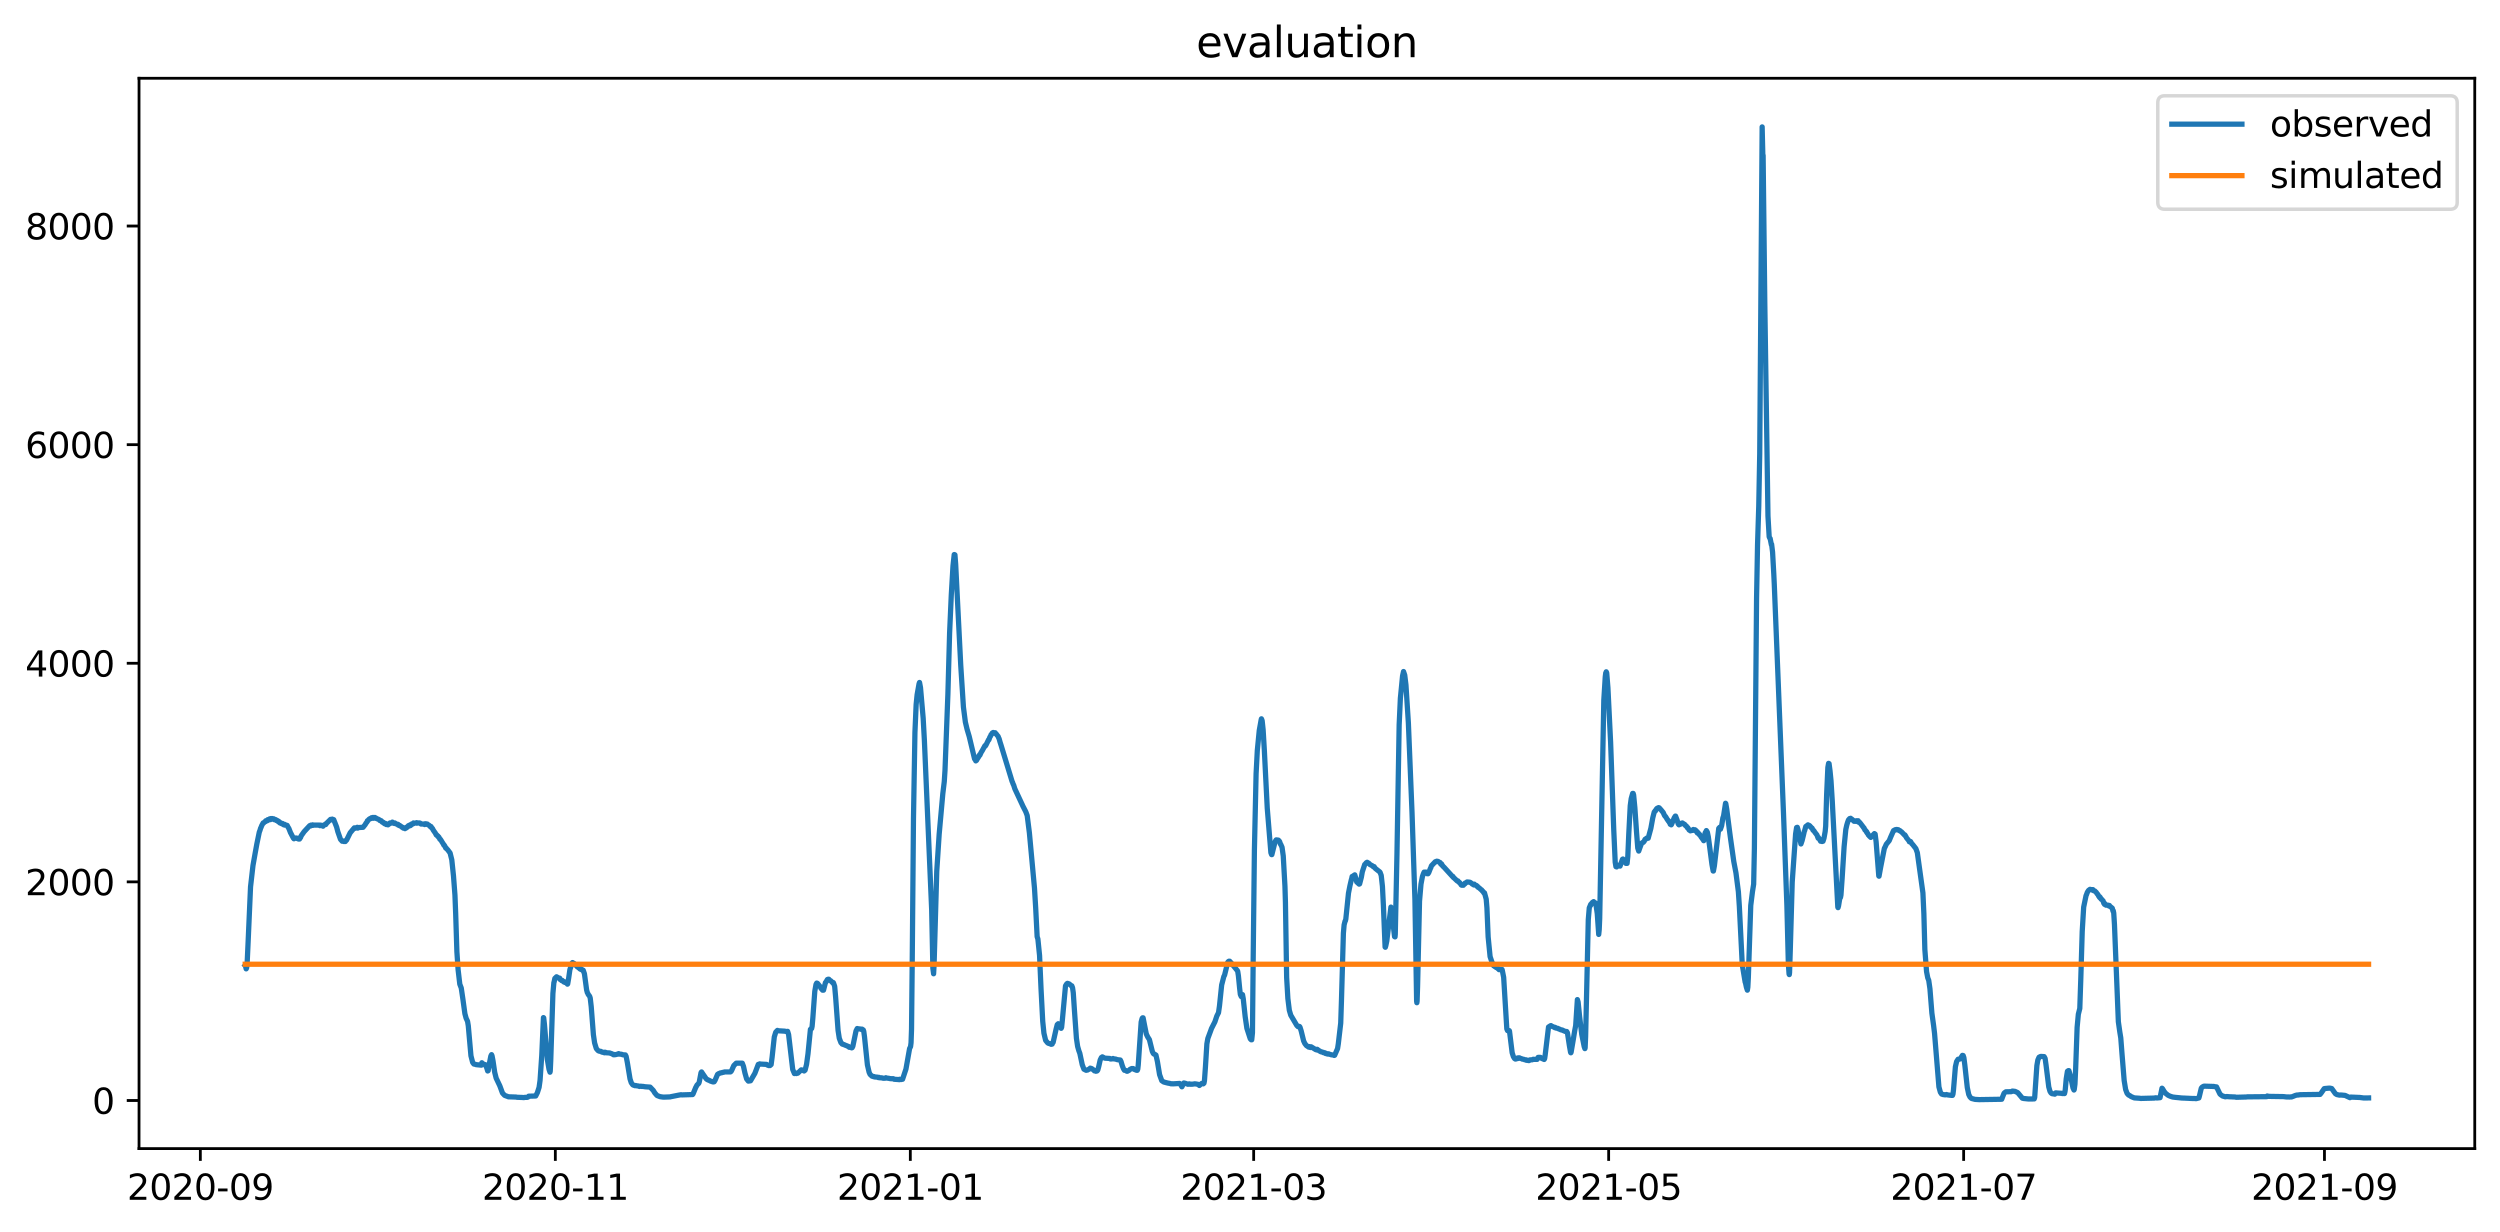 <?xml version="1.0" encoding="utf-8" standalone="no"?>
<!DOCTYPE svg PUBLIC "-//W3C//DTD SVG 1.1//EN"
  "http://www.w3.org/Graphics/SVG/1.1/DTD/svg11.dtd">
<svg xmlns:xlink="http://www.w3.org/1999/xlink" width="712.96pt" height="351.436pt" viewBox="0 0 712.96 351.436" xmlns="http://www.w3.org/2000/svg" version="1.1">
 <defs>
  <style type="text/css">*{stroke-linejoin: round; stroke-linecap: butt}</style>
 </defs>
 <g id="figure_1">
  <g id="patch_1">
   <path d="M 0 351.436 
L 712.96 351.436 
L 712.96 0 
L 0 0 
z
" style="fill: #ffffff"/>
  </g>
  <g id="axes_1">
   <g id="patch_2">
    <path d="M 39.65 327.558 
L 705.76 327.558 
L 705.76 22.318 
L 39.65 22.318 
z
" style="fill: #ffffff"/>
   </g>
   <g id="matplotlib.axis_1">
    <g id="xtick_1">
     <g id="line2d_1">
      <defs>
       <path id="m48379c0ffb" d="M 0 0 
L 0 3.5 
" style="stroke: #000000; stroke-width: 0.8"/>
      </defs>
      <g>
       <use xlink:href="#m48379c0ffb" x="57.135" y="327.558" style="stroke: #000000; stroke-width: 0.8"/>
      </g>
     </g>
     <g id="text_1">
      <!-- 2020-09 -->
      <g transform="translate(36.243 342.157) scale(0.1 -0.1)">
       <defs>
        <path id="DejaVuSans-32" d="M 1228 531 
L 3431 531 
L 3431 0 
L 469 0 
L 469 531 
Q 828 903 1448 1529 
Q 2069 2156 2228 2338 
Q 2531 2678 2651 2914 
Q 2772 3150 2772 3378 
Q 2772 3750 2511 3984 
Q 2250 4219 1831 4219 
Q 1534 4219 1204 4116 
Q 875 4013 500 3803 
L 500 4441 
Q 881 4594 1212 4672 
Q 1544 4750 1819 4750 
Q 2544 4750 2975 4387 
Q 3406 4025 3406 3419 
Q 3406 3131 3298 2873 
Q 3191 2616 2906 2266 
Q 2828 2175 2409 1742 
Q 1991 1309 1228 531 
z
" transform="scale(0.016)"/>
        <path id="DejaVuSans-30" d="M 2034 4250 
Q 1547 4250 1301 3770 
Q 1056 3291 1056 2328 
Q 1056 1369 1301 889 
Q 1547 409 2034 409 
Q 2525 409 2770 889 
Q 3016 1369 3016 2328 
Q 3016 3291 2770 3770 
Q 2525 4250 2034 4250 
z
M 2034 4750 
Q 2819 4750 3233 4129 
Q 3647 3509 3647 2328 
Q 3647 1150 3233 529 
Q 2819 -91 2034 -91 
Q 1250 -91 836 529 
Q 422 1150 422 2328 
Q 422 3509 836 4129 
Q 1250 4750 2034 4750 
z
" transform="scale(0.016)"/>
        <path id="DejaVuSans-2d" d="M 313 2009 
L 1997 2009 
L 1997 1497 
L 313 1497 
L 313 2009 
z
" transform="scale(0.016)"/>
        <path id="DejaVuSans-39" d="M 703 97 
L 703 672 
Q 941 559 1184 500 
Q 1428 441 1663 441 
Q 2288 441 2617 861 
Q 2947 1281 2994 2138 
Q 2813 1869 2534 1725 
Q 2256 1581 1919 1581 
Q 1219 1581 811 2004 
Q 403 2428 403 3163 
Q 403 3881 828 4315 
Q 1253 4750 1959 4750 
Q 2769 4750 3195 4129 
Q 3622 3509 3622 2328 
Q 3622 1225 3098 567 
Q 2575 -91 1691 -91 
Q 1453 -91 1209 -44 
Q 966 3 703 97 
z
M 1959 2075 
Q 2384 2075 2632 2365 
Q 2881 2656 2881 3163 
Q 2881 3666 2632 3958 
Q 2384 4250 1959 4250 
Q 1534 4250 1286 3958 
Q 1038 3666 1038 3163 
Q 1038 2656 1286 2365 
Q 1534 2075 1959 2075 
z
" transform="scale(0.016)"/>
       </defs>
       <use xlink:href="#DejaVuSans-32"/>
       <use xlink:href="#DejaVuSans-30" x="63.623"/>
       <use xlink:href="#DejaVuSans-32" x="127.246"/>
       <use xlink:href="#DejaVuSans-30" x="190.869"/>
       <use xlink:href="#DejaVuSans-2d" x="254.492"/>
       <use xlink:href="#DejaVuSans-30" x="290.576"/>
       <use xlink:href="#DejaVuSans-39" x="354.199"/>
      </g>
     </g>
    </g>
    <g id="xtick_2">
     <g id="line2d_2">
      <g>
       <use xlink:href="#m48379c0ffb" x="158.372" y="327.558" style="stroke: #000000; stroke-width: 0.8"/>
      </g>
     </g>
     <g id="text_2">
      <!-- 2020-11 -->
      <g transform="translate(137.48 342.157) scale(0.1 -0.1)">
       <defs>
        <path id="DejaVuSans-31" d="M 794 531 
L 1825 531 
L 1825 4091 
L 703 3866 
L 703 4441 
L 1819 4666 
L 2450 4666 
L 2450 531 
L 3481 531 
L 3481 0 
L 794 0 
L 794 531 
z
" transform="scale(0.016)"/>
       </defs>
       <use xlink:href="#DejaVuSans-32"/>
       <use xlink:href="#DejaVuSans-30" x="63.623"/>
       <use xlink:href="#DejaVuSans-32" x="127.246"/>
       <use xlink:href="#DejaVuSans-30" x="190.869"/>
       <use xlink:href="#DejaVuSans-2d" x="254.492"/>
       <use xlink:href="#DejaVuSans-31" x="290.576"/>
       <use xlink:href="#DejaVuSans-31" x="354.199"/>
      </g>
     </g>
    </g>
    <g id="xtick_3">
     <g id="line2d_3">
      <g>
       <use xlink:href="#m48379c0ffb" x="259.609" y="327.558" style="stroke: #000000; stroke-width: 0.8"/>
      </g>
     </g>
     <g id="text_3">
      <!-- 2021-01 -->
      <g transform="translate(238.717 342.157) scale(0.1 -0.1)">
       <use xlink:href="#DejaVuSans-32"/>
       <use xlink:href="#DejaVuSans-30" x="63.623"/>
       <use xlink:href="#DejaVuSans-32" x="127.246"/>
       <use xlink:href="#DejaVuSans-31" x="190.869"/>
       <use xlink:href="#DejaVuSans-2d" x="254.492"/>
       <use xlink:href="#DejaVuSans-30" x="290.576"/>
       <use xlink:href="#DejaVuSans-31" x="354.199"/>
      </g>
     </g>
    </g>
    <g id="xtick_4">
     <g id="line2d_4">
      <g>
       <use xlink:href="#m48379c0ffb" x="357.526" y="327.558" style="stroke: #000000; stroke-width: 0.8"/>
      </g>
     </g>
     <g id="text_4">
      <!-- 2021-03 -->
      <g transform="translate(336.635 342.157) scale(0.1 -0.1)">
       <defs>
        <path id="DejaVuSans-33" d="M 2597 2516 
Q 3050 2419 3304 2112 
Q 3559 1806 3559 1356 
Q 3559 666 3084 287 
Q 2609 -91 1734 -91 
Q 1441 -91 1130 -33 
Q 819 25 488 141 
L 488 750 
Q 750 597 1062 519 
Q 1375 441 1716 441 
Q 2309 441 2620 675 
Q 2931 909 2931 1356 
Q 2931 1769 2642 2001 
Q 2353 2234 1838 2234 
L 1294 2234 
L 1294 2753 
L 1863 2753 
Q 2328 2753 2575 2939 
Q 2822 3125 2822 3475 
Q 2822 3834 2567 4026 
Q 2313 4219 1838 4219 
Q 1578 4219 1281 4162 
Q 984 4106 628 3988 
L 628 4550 
Q 988 4650 1302 4700 
Q 1616 4750 1894 4750 
Q 2613 4750 3031 4423 
Q 3450 4097 3450 3541 
Q 3450 3153 3228 2886 
Q 3006 2619 2597 2516 
z
" transform="scale(0.016)"/>
       </defs>
       <use xlink:href="#DejaVuSans-32"/>
       <use xlink:href="#DejaVuSans-30" x="63.623"/>
       <use xlink:href="#DejaVuSans-32" x="127.246"/>
       <use xlink:href="#DejaVuSans-31" x="190.869"/>
       <use xlink:href="#DejaVuSans-2d" x="254.492"/>
       <use xlink:href="#DejaVuSans-30" x="290.576"/>
       <use xlink:href="#DejaVuSans-33" x="354.199"/>
      </g>
     </g>
    </g>
    <g id="xtick_5">
     <g id="line2d_5">
      <g>
       <use xlink:href="#m48379c0ffb" x="458.763" y="327.558" style="stroke: #000000; stroke-width: 0.8"/>
      </g>
     </g>
     <g id="text_5">
      <!-- 2021-05 -->
      <g transform="translate(437.872 342.157) scale(0.1 -0.1)">
       <defs>
        <path id="DejaVuSans-35" d="M 691 4666 
L 3169 4666 
L 3169 4134 
L 1269 4134 
L 1269 2991 
Q 1406 3038 1543 3061 
Q 1681 3084 1819 3084 
Q 2600 3084 3056 2656 
Q 3513 2228 3513 1497 
Q 3513 744 3044 326 
Q 2575 -91 1722 -91 
Q 1428 -91 1123 -41 
Q 819 9 494 109 
L 494 744 
Q 775 591 1075 516 
Q 1375 441 1709 441 
Q 2250 441 2565 725 
Q 2881 1009 2881 1497 
Q 2881 1984 2565 2268 
Q 2250 2553 1709 2553 
Q 1456 2553 1204 2497 
Q 953 2441 691 2322 
L 691 4666 
z
" transform="scale(0.016)"/>
       </defs>
       <use xlink:href="#DejaVuSans-32"/>
       <use xlink:href="#DejaVuSans-30" x="63.623"/>
       <use xlink:href="#DejaVuSans-32" x="127.246"/>
       <use xlink:href="#DejaVuSans-31" x="190.869"/>
       <use xlink:href="#DejaVuSans-2d" x="254.492"/>
       <use xlink:href="#DejaVuSans-30" x="290.576"/>
       <use xlink:href="#DejaVuSans-35" x="354.199"/>
      </g>
     </g>
    </g>
    <g id="xtick_6">
     <g id="line2d_6">
      <g>
       <use xlink:href="#m48379c0ffb" x="560" y="327.558" style="stroke: #000000; stroke-width: 0.8"/>
      </g>
     </g>
     <g id="text_6">
      <!-- 2021-07 -->
      <g transform="translate(539.109 342.157) scale(0.1 -0.1)">
       <defs>
        <path id="DejaVuSans-37" d="M 525 4666 
L 3525 4666 
L 3525 4397 
L 1831 0 
L 1172 0 
L 2766 4134 
L 525 4134 
L 525 4666 
z
" transform="scale(0.016)"/>
       </defs>
       <use xlink:href="#DejaVuSans-32"/>
       <use xlink:href="#DejaVuSans-30" x="63.623"/>
       <use xlink:href="#DejaVuSans-32" x="127.246"/>
       <use xlink:href="#DejaVuSans-31" x="190.869"/>
       <use xlink:href="#DejaVuSans-2d" x="254.492"/>
       <use xlink:href="#DejaVuSans-30" x="290.576"/>
       <use xlink:href="#DejaVuSans-37" x="354.199"/>
      </g>
     </g>
    </g>
    <g id="xtick_7">
     <g id="line2d_7">
      <g>
       <use xlink:href="#m48379c0ffb" x="662.897" y="327.558" style="stroke: #000000; stroke-width: 0.8"/>
      </g>
     </g>
     <g id="text_7">
      <!-- 2021-09 -->
      <g transform="translate(642.005 342.157) scale(0.1 -0.1)">
       <use xlink:href="#DejaVuSans-32"/>
       <use xlink:href="#DejaVuSans-30" x="63.623"/>
       <use xlink:href="#DejaVuSans-32" x="127.246"/>
       <use xlink:href="#DejaVuSans-31" x="190.869"/>
       <use xlink:href="#DejaVuSans-2d" x="254.492"/>
       <use xlink:href="#DejaVuSans-30" x="290.576"/>
       <use xlink:href="#DejaVuSans-39" x="354.199"/>
      </g>
     </g>
    </g>
   </g>
   <g id="matplotlib.axis_2">
    <g id="ytick_1">
     <g id="line2d_8">
      <defs>
       <path id="maf9e0a6a27" d="M 0 0 
L -3.5 0 
" style="stroke: #000000; stroke-width: 0.8"/>
      </defs>
      <g>
       <use xlink:href="#maf9e0a6a27" x="39.65" y="313.845" style="stroke: #000000; stroke-width: 0.8"/>
      </g>
     </g>
     <g id="text_8">
      <!-- 0 -->
      <g transform="translate(26.288 317.644) scale(0.1 -0.1)">
       <use xlink:href="#DejaVuSans-30"/>
      </g>
     </g>
    </g>
    <g id="ytick_2">
     <g id="line2d_9">
      <g>
       <use xlink:href="#maf9e0a6a27" x="39.65" y="251.499" style="stroke: #000000; stroke-width: 0.8"/>
      </g>
     </g>
     <g id="text_9">
      <!-- 2000 -->
      <g transform="translate(7.2 255.298) scale(0.1 -0.1)">
       <use xlink:href="#DejaVuSans-32"/>
       <use xlink:href="#DejaVuSans-30" x="63.623"/>
       <use xlink:href="#DejaVuSans-30" x="127.246"/>
       <use xlink:href="#DejaVuSans-30" x="190.869"/>
      </g>
     </g>
    </g>
    <g id="ytick_3">
     <g id="line2d_10">
      <g>
       <use xlink:href="#maf9e0a6a27" x="39.65" y="189.153" style="stroke: #000000; stroke-width: 0.8"/>
      </g>
     </g>
     <g id="text_10">
      <!-- 4000 -->
      <g transform="translate(7.2 192.952) scale(0.1 -0.1)">
       <defs>
        <path id="DejaVuSans-34" d="M 2419 4116 
L 825 1625 
L 2419 1625 
L 2419 4116 
z
M 2253 4666 
L 3047 4666 
L 3047 1625 
L 3713 1625 
L 3713 1100 
L 3047 1100 
L 3047 0 
L 2419 0 
L 2419 1100 
L 313 1100 
L 313 1709 
L 2253 4666 
z
" transform="scale(0.016)"/>
       </defs>
       <use xlink:href="#DejaVuSans-34"/>
       <use xlink:href="#DejaVuSans-30" x="63.623"/>
       <use xlink:href="#DejaVuSans-30" x="127.246"/>
       <use xlink:href="#DejaVuSans-30" x="190.869"/>
      </g>
     </g>
    </g>
    <g id="ytick_4">
     <g id="line2d_11">
      <g>
       <use xlink:href="#maf9e0a6a27" x="39.65" y="126.807" style="stroke: #000000; stroke-width: 0.8"/>
      </g>
     </g>
     <g id="text_11">
      <!-- 6000 -->
      <g transform="translate(7.2 130.607) scale(0.1 -0.1)">
       <defs>
        <path id="DejaVuSans-36" d="M 2113 2584 
Q 1688 2584 1439 2293 
Q 1191 2003 1191 1497 
Q 1191 994 1439 701 
Q 1688 409 2113 409 
Q 2538 409 2786 701 
Q 3034 994 3034 1497 
Q 3034 2003 2786 2293 
Q 2538 2584 2113 2584 
z
M 3366 4563 
L 3366 3988 
Q 3128 4100 2886 4159 
Q 2644 4219 2406 4219 
Q 1781 4219 1451 3797 
Q 1122 3375 1075 2522 
Q 1259 2794 1537 2939 
Q 1816 3084 2150 3084 
Q 2853 3084 3261 2657 
Q 3669 2231 3669 1497 
Q 3669 778 3244 343 
Q 2819 -91 2113 -91 
Q 1303 -91 875 529 
Q 447 1150 447 2328 
Q 447 3434 972 4092 
Q 1497 4750 2381 4750 
Q 2619 4750 2861 4703 
Q 3103 4656 3366 4563 
z
" transform="scale(0.016)"/>
       </defs>
       <use xlink:href="#DejaVuSans-36"/>
       <use xlink:href="#DejaVuSans-30" x="63.623"/>
       <use xlink:href="#DejaVuSans-30" x="127.246"/>
       <use xlink:href="#DejaVuSans-30" x="190.869"/>
      </g>
     </g>
    </g>
    <g id="ytick_5">
     <g id="line2d_12">
      <g>
       <use xlink:href="#maf9e0a6a27" x="39.65" y="64.462" style="stroke: #000000; stroke-width: 0.8"/>
      </g>
     </g>
     <g id="text_12">
      <!-- 8000 -->
      <g transform="translate(7.2 68.261) scale(0.1 -0.1)">
       <defs>
        <path id="DejaVuSans-38" d="M 2034 2216 
Q 1584 2216 1326 1975 
Q 1069 1734 1069 1313 
Q 1069 891 1326 650 
Q 1584 409 2034 409 
Q 2484 409 2743 651 
Q 3003 894 3003 1313 
Q 3003 1734 2745 1975 
Q 2488 2216 2034 2216 
z
M 1403 2484 
Q 997 2584 770 2862 
Q 544 3141 544 3541 
Q 544 4100 942 4425 
Q 1341 4750 2034 4750 
Q 2731 4750 3128 4425 
Q 3525 4100 3525 3541 
Q 3525 3141 3298 2862 
Q 3072 2584 2669 2484 
Q 3125 2378 3379 2068 
Q 3634 1759 3634 1313 
Q 3634 634 3220 271 
Q 2806 -91 2034 -91 
Q 1263 -91 848 271 
Q 434 634 434 1313 
Q 434 1759 690 2068 
Q 947 2378 1403 2484 
z
M 1172 3481 
Q 1172 3119 1398 2916 
Q 1625 2713 2034 2713 
Q 2441 2713 2670 2916 
Q 2900 3119 2900 3481 
Q 2900 3844 2670 4047 
Q 2441 4250 2034 4250 
Q 1625 4250 1398 4047 
Q 1172 3844 1172 3481 
z
" transform="scale(0.016)"/>
       </defs>
       <use xlink:href="#DejaVuSans-38"/>
       <use xlink:href="#DejaVuSans-30" x="63.623"/>
       <use xlink:href="#DejaVuSans-30" x="127.246"/>
       <use xlink:href="#DejaVuSans-30" x="190.869"/>
      </g>
     </g>
    </g>
   </g>
   <g id="line2d_13">
    <path d="M 69.928 275.367 
L 69.997 275.444 
L 70.204 276.302 
L 70.343 275.99 
L 70.481 274.743 
L 70.758 268.664 
L 71.449 252.922 
L 72.141 246.843 
L 72.763 243.336 
L 73.247 240.687 
L 73.938 237.336 
L 74.146 236.79 
L 74.353 236.089 
L 74.423 236.011 
L 74.63 235.465 
L 75.045 234.686 
L 75.114 234.764 
L 75.183 234.686 
L 75.667 234.218 
L 75.736 234.296 
L 75.806 234.062 
L 75.875 234.14 
L 76.151 233.985 
L 76.22 234.062 
L 76.359 233.751 
L 76.497 233.907 
L 76.705 233.673 
L 76.774 233.673 
L 76.912 233.517 
L 77.119 233.751 
L 77.258 233.439 
L 77.396 233.595 
L 77.534 233.439 
L 77.603 233.517 
L 77.673 233.439 
L 77.811 233.517 
L 78.018 233.673 
L 78.088 233.517 
L 78.157 233.751 
L 78.226 233.673 
L 78.433 233.751 
L 78.641 233.751 
L 78.779 233.985 
L 78.848 233.907 
L 78.986 234.062 
L 79.056 233.985 
L 79.125 234.062 
L 79.194 234.062 
L 79.401 234.374 
L 79.471 234.218 
L 79.678 234.452 
L 79.747 234.452 
L 79.816 234.686 
L 79.885 234.608 
L 80.093 234.686 
L 80.162 234.842 
L 80.231 234.764 
L 80.508 234.998 
L 80.577 234.842 
L 80.646 234.92 
L 80.923 235.231 
L 80.992 235.154 
L 81.13 235.076 
L 81.199 235.309 
L 81.268 235.154 
L 81.545 235.309 
L 81.891 235.387 
L 82.167 235.933 
L 82.375 236.245 
L 82.859 237.491 
L 82.997 237.725 
L 83.274 238.271 
L 83.689 239.05 
L 83.758 239.05 
L 83.827 239.206 
L 83.896 239.128 
L 84.173 239.05 
L 84.38 238.972 
L 84.657 239.05 
L 84.726 239.128 
L 84.795 239.05 
L 84.933 239.05 
L 85.003 239.206 
L 85.072 239.05 
L 85.141 239.284 
L 85.21 239.206 
L 85.279 239.206 
L 85.348 239.05 
L 85.418 239.284 
L 85.625 238.816 
L 85.694 238.894 
L 85.902 238.349 
L 86.455 237.569 
L 86.731 237.18 
L 88.322 235.465 
L 88.391 235.543 
L 88.529 235.387 
L 88.598 235.543 
L 88.668 235.309 
L 88.737 235.387 
L 89.083 235.387 
L 89.152 235.231 
L 89.221 235.387 
L 89.29 235.309 
L 91.157 235.309 
L 91.226 235.465 
L 91.295 235.387 
L 91.434 235.309 
L 91.71 235.465 
L 91.779 235.387 
L 91.849 235.465 
L 92.056 235.543 
L 92.125 235.621 
L 92.333 235.309 
L 92.609 235.231 
L 92.817 234.998 
L 92.886 235.154 
L 93.162 234.764 
L 94.269 233.673 
L 94.476 233.751 
L 94.684 233.829 
L 94.753 233.595 
L 94.822 233.673 
L 95.168 233.751 
L 95.998 235.855 
L 96.343 237.18 
L 97.104 239.362 
L 97.588 239.907 
L 97.657 239.829 
L 98.003 239.907 
L 98.072 239.985 
L 98.141 239.907 
L 98.21 239.829 
L 98.28 239.985 
L 98.418 239.829 
L 98.487 239.985 
L 98.695 239.674 
L 98.833 239.596 
L 99.87 237.491 
L 101.046 236.089 
L 101.115 236.245 
L 101.461 236.167 
L 101.668 236.011 
L 101.737 236.089 
L 101.875 235.933 
L 102.014 236.167 
L 102.083 236.011 
L 103.535 235.933 
L 104.157 235.154 
L 104.365 234.764 
L 104.641 234.452 
L 104.78 234.062 
L 104.918 234.062 
L 105.195 233.673 
L 105.54 233.439 
L 105.817 233.439 
L 105.955 233.205 
L 106.163 233.283 
L 106.301 233.127 
L 106.37 233.205 
L 106.439 233.361 
L 106.578 233.127 
L 106.785 233.283 
L 106.923 233.127 
L 107.062 233.361 
L 107.2 233.283 
L 107.546 233.517 
L 107.822 233.595 
L 108.099 233.751 
L 108.237 233.829 
L 108.306 233.985 
L 108.376 233.907 
L 108.652 234.14 
L 108.721 234.062 
L 108.998 234.452 
L 109.067 234.374 
L 109.275 234.608 
L 109.344 234.53 
L 109.482 234.764 
L 109.551 234.686 
L 109.62 234.764 
L 109.69 234.92 
L 109.759 234.842 
L 109.828 234.842 
L 109.897 234.998 
L 109.966 234.842 
L 110.174 235.154 
L 110.312 234.998 
L 110.45 235.076 
L 110.519 234.998 
L 110.588 235.076 
L 110.658 235.231 
L 110.796 234.998 
L 110.865 235.076 
L 110.934 234.998 
L 111.211 234.686 
L 111.28 234.842 
L 111.349 234.764 
L 111.557 234.686 
L 111.764 234.608 
L 111.833 234.686 
L 111.902 234.452 
L 112.041 234.686 
L 112.11 234.608 
L 112.179 234.764 
L 112.248 234.686 
L 112.317 234.686 
L 112.456 234.842 
L 112.594 234.686 
L 113.009 234.998 
L 113.493 235.076 
L 113.562 235.309 
L 113.631 235.231 
L 113.908 235.465 
L 113.977 235.387 
L 114.046 235.465 
L 114.392 235.699 
L 114.53 235.777 
L 114.668 235.933 
L 114.807 235.933 
L 115.014 236.167 
L 115.429 236.167 
L 115.498 236.322 
L 115.567 236.245 
L 115.775 236.011 
L 115.844 235.933 
L 115.913 236.089 
L 116.121 235.855 
L 116.19 235.855 
L 116.466 235.465 
L 116.535 235.621 
L 116.674 235.387 
L 116.743 235.543 
L 116.95 235.231 
L 117.019 235.465 
L 117.158 235.231 
L 117.227 235.309 
L 117.365 234.998 
L 117.434 235.076 
L 117.504 234.998 
L 117.711 234.998 
L 117.918 234.686 
L 118.057 234.842 
L 118.126 234.764 
L 118.679 234.686 
L 118.817 234.608 
L 118.887 234.764 
L 118.956 234.686 
L 119.647 234.686 
L 119.786 234.842 
L 119.855 234.764 
L 120.062 234.998 
L 120.131 234.92 
L 120.2 234.998 
L 121.03 234.998 
L 121.099 235.154 
L 121.238 234.92 
L 121.376 234.998 
L 121.445 234.92 
L 121.514 234.998 
L 121.583 235.076 
L 121.653 234.998 
L 121.86 234.998 
L 122.068 235.231 
L 122.275 235.309 
L 122.413 235.387 
L 122.828 235.855 
L 122.897 235.699 
L 123.243 236.245 
L 123.312 236.245 
L 123.589 236.79 
L 124.142 237.569 
L 124.419 238.115 
L 124.488 238.037 
L 124.557 238.115 
L 124.834 238.505 
L 124.903 238.427 
L 125.11 238.816 
L 125.179 238.738 
L 125.456 239.362 
L 125.525 239.284 
L 125.594 239.362 
L 125.802 239.674 
L 126.078 240.141 
L 126.424 240.687 
L 126.562 240.998 
L 126.631 240.92 
L 126.77 241.232 
L 126.839 241.232 
L 127.116 241.856 
L 127.254 241.856 
L 127.461 242.167 
L 127.6 242.245 
L 128.36 243.258 
L 128.844 245.207 
L 129.328 249.805 
L 129.743 255.26 
L 129.951 260.559 
L 130.296 271.392 
L 130.642 276.535 
L 131.126 280.666 
L 131.541 281.757 
L 132.025 285.046 
L 132.578 289.083 
L 132.924 290.361 
L 133.339 291.272 
L 133.547 292.527 
L 134.307 301.1 
L 134.791 302.986 
L 135.137 303.445 
L 135.552 303.523 
L 135.69 303.601 
L 135.967 303.64 
L 137.073 303.749 
L 137.281 303.765 
L 137.35 303.64 
L 137.419 303.079 
L 137.488 303.243 
L 138.318 303.656 
L 138.387 303.617 
L 138.802 304.498 
L 139.079 305.425 
L 139.217 305.347 
L 139.563 303.282 
L 139.978 301.178 
L 140.185 300.772 
L 140.323 301.1 
L 140.6 302.541 
L 141.084 305.822 
L 141.499 307.475 
L 142.536 309.657 
L 143.297 311.72 
L 143.919 312.387 
L 144.749 312.689 
L 144.956 312.79 
L 147.169 312.864 
L 147.446 312.927 
L 149.106 312.986 
L 149.313 313.03 
L 149.728 312.949 
L 150.281 312.961 
L 150.558 312.879 
L 150.765 312.621 
L 152.771 312.559 
L 153.255 311.597 
L 153.531 310.742 
L 153.739 310.093 
L 154.015 308.114 
L 154.499 301.006 
L 154.983 290.205 
L 155.053 290.267 
L 155.26 292.083 
L 156.09 302.121 
L 156.574 304.957 
L 156.85 305.776 
L 156.92 305.464 
L 157.058 302.534 
L 157.68 283.308 
L 157.957 280.198 
L 158.026 280.042 
L 158.233 279.029 
L 158.718 278.562 
L 159.271 278.873 
L 159.547 279.107 
L 159.616 278.951 
L 159.755 279.341 
L 159.962 279.419 
L 160.17 279.653 
L 160.308 279.575 
L 160.792 280.042 
L 160.93 279.965 
L 161.138 280.198 
L 161.207 280.12 
L 161.276 280.198 
L 161.553 280.276 
L 161.829 280.666 
L 161.898 280.588 
L 162.175 278.951 
L 162.521 276.535 
L 163.143 274.665 
L 163.212 274.821 
L 163.281 274.509 
L 163.351 274.821 
L 163.42 274.587 
L 163.489 274.665 
L 163.696 274.743 
L 164.388 275.444 
L 164.457 275.367 
L 164.664 275.756 
L 164.734 275.6 
L 164.803 275.678 
L 165.01 275.99 
L 165.149 275.912 
L 165.356 276.302 
L 165.494 276.146 
L 165.633 276.458 
L 165.84 276.38 
L 166.255 276.847 
L 166.324 276.691 
L 166.67 277.704 
L 166.808 278.718 
L 167.292 282.302 
L 167.5 283.097 
L 167.569 283.16 
L 167.776 283.651 
L 167.984 283.861 
L 168.191 284.212 
L 168.329 284.672 
L 168.606 287.072 
L 169.228 295.083 
L 169.574 297.429 
L 170.058 299.027 
L 170.542 299.596 
L 170.888 299.79 
L 171.026 299.79 
L 171.372 299.837 
L 171.58 300.024 
L 172.133 300.133 
L 172.202 300.188 
L 172.271 300.079 
L 172.409 300.242 
L 172.548 300.079 
L 172.755 300.133 
L 172.893 300.242 
L 173.032 300.242 
L 173.931 300.289 
L 174.069 300.383 
L 174.415 300.476 
L 174.83 300.71 
L 174.899 300.663 
L 174.968 300.804 
L 175.037 300.757 
L 175.106 300.71 
L 175.245 300.804 
L 175.798 300.71 
L 176.074 300.617 
L 176.351 300.617 
L 176.42 300.476 
L 176.489 300.57 
L 176.558 300.523 
L 176.697 300.617 
L 177.319 300.663 
L 177.527 300.804 
L 178.356 300.85 
L 178.564 301.256 
L 178.91 303.025 
L 179.67 307.677 
L 180.016 308.753 
L 180.431 309.345 
L 180.569 309.438 
L 181.122 309.625 
L 181.261 309.563 
L 181.468 309.625 
L 181.606 309.657 
L 182.091 309.719 
L 182.367 309.844 
L 182.713 309.75 
L 183.059 309.844 
L 183.335 309.813 
L 183.819 309.906 
L 184.096 309.937 
L 185.41 310.031 
L 186.309 310.977 
L 186.724 311.667 
L 187.346 312.391 
L 187.484 312.465 
L 188.245 312.752 
L 188.936 312.853 
L 189.213 312.886 
L 191.08 312.821 
L 191.357 312.752 
L 193.57 312.313 
L 194.054 312.232 
L 194.192 312.191 
L 194.469 312.252 
L 194.883 312.232 
L 197.511 312.15 
L 197.649 311.981 
L 198.41 310.124 
L 198.548 309.89 
L 198.756 309.47 
L 199.309 308.909 
L 199.447 308.41 
L 199.931 305.854 
L 200.07 305.698 
L 200.485 306.321 
L 201.384 307.63 
L 201.729 307.911 
L 201.868 307.911 
L 202.006 308.036 
L 202.283 308.114 
L 202.559 308.285 
L 203.389 308.566 
L 203.666 308.503 
L 203.942 308.036 
L 204.634 306.399 
L 204.979 306.165 
L 205.187 306.126 
L 205.325 306.009 
L 205.809 305.932 
L 206.017 305.854 
L 206.432 305.776 
L 206.639 305.698 
L 206.847 305.698 
L 208.299 305.698 
L 208.506 305.542 
L 208.714 305.152 
L 209.267 303.89 
L 209.958 303.204 
L 211.687 303.204 
L 212.033 304.116 
L 212.448 306.009 
L 212.932 307.708 
L 213.416 308.316 
L 214.038 308.223 
L 215.283 306.087 
L 216.251 303.547 
L 216.459 303.547 
L 216.597 303.547 
L 216.666 303.391 
L 216.735 303.43 
L 216.943 303.469 
L 217.15 303.469 
L 218.602 303.547 
L 218.81 303.734 
L 219.155 303.812 
L 219.225 303.89 
L 219.363 303.773 
L 219.57 303.89 
L 219.916 303.594 
L 220.193 301.489 
L 220.815 295.715 
L 221.23 294.351 
L 221.714 293.852 
L 221.783 293.961 
L 221.921 293.961 
L 223.789 294.07 
L 223.996 294.125 
L 224.411 294.179 
L 224.48 294.288 
L 224.618 294.125 
L 224.895 295.029 
L 226.07 304.996 
L 226.555 306.165 
L 226.624 305.932 
L 226.693 306.087 
L 226.831 306.048 
L 227.108 306.165 
L 227.246 306.009 
L 227.315 306.087 
L 227.523 306.048 
L 228.491 305.113 
L 228.56 305.191 
L 228.629 305.113 
L 229.321 305.425 
L 229.597 305.191 
L 230.012 303.555 
L 230.427 300.523 
L 231.119 293.548 
L 231.326 293.384 
L 231.464 293.322 
L 231.603 292.675 
L 231.81 290.314 
L 232.363 282.723 
L 232.709 280.744 
L 232.916 280.354 
L 233.055 280.51 
L 233.124 280.432 
L 233.193 280.51 
L 233.885 281.367 
L 234.161 281.913 
L 234.299 281.991 
L 234.576 282.38 
L 234.853 282.38 
L 235.406 280.198 
L 235.475 280.198 
L 235.959 279.341 
L 236.028 279.419 
L 236.167 279.263 
L 236.374 279.263 
L 236.581 279.575 
L 236.858 279.653 
L 237.55 280.354 
L 237.619 280.198 
L 237.688 280.276 
L 238.034 281.289 
L 238.31 284.407 
L 239.002 293.844 
L 239.347 296.096 
L 239.832 297.375 
L 239.901 297.375 
L 240.177 297.756 
L 240.246 297.702 
L 240.454 297.858 
L 240.73 297.904 
L 240.869 297.998 
L 241.145 298.107 
L 241.422 298.216 
L 241.699 298.325 
L 241.837 298.434 
L 241.975 298.434 
L 242.183 298.676 
L 242.321 298.676 
L 242.736 298.676 
L 242.874 298.84 
L 243.012 298.785 
L 243.22 298.38 
L 244.119 294.016 
L 244.465 293.322 
L 244.672 293.384 
L 245.64 293.494 
L 245.709 293.603 
L 245.848 293.494 
L 245.986 293.603 
L 246.193 293.727 
L 246.332 294.125 
L 246.539 295.652 
L 247.369 303.679 
L 247.853 305.776 
L 248.13 306.399 
L 248.683 306.913 
L 248.959 306.952 
L 249.167 307.069 
L 249.305 307.03 
L 249.443 307.132 
L 250.273 307.194 
L 250.481 307.311 
L 250.619 307.233 
L 250.757 307.35 
L 251.518 307.389 
L 251.725 307.467 
L 252.002 307.506 
L 252.555 307.467 
L 252.624 307.35 
L 252.763 307.428 
L 253.593 307.537 
L 253.731 307.599 
L 253.869 307.599 
L 254.146 307.63 
L 254.768 307.63 
L 254.976 307.786 
L 256.359 307.88 
L 256.428 307.911 
L 256.566 307.786 
L 256.912 307.88 
L 257.327 307.786 
L 257.396 307.786 
L 258.364 304.872 
L 259.401 299.027 
L 259.678 298.481 
L 259.816 297.375 
L 259.954 293.54 
L 260.162 273.184 
L 260.508 233.439 
L 260.923 208.89 
L 261.268 200.941 
L 261.545 198.136 
L 262.098 195.018 
L 262.236 194.629 
L 262.513 196.109 
L 263.274 204.838 
L 263.619 211.15 
L 265.694 259.39 
L 266.04 276.146 
L 266.247 277.704 
L 266.385 275.133 
L 267.146 248.48 
L 267.838 237.881 
L 268.875 226.347 
L 269.29 222.918 
L 269.497 219.723 
L 270.327 197.902 
L 270.811 180.523 
L 271.295 169.613 
L 271.779 161.352 
L 272.125 158.157 
L 272.194 158.157 
L 272.263 158.546 
L 272.332 158.234 
L 272.54 160.884 
L 273.508 180.211 
L 273.992 189.797 
L 274.753 201.643 
L 275.306 205.929 
L 275.79 207.955 
L 276.205 209.358 
L 276.412 210.059 
L 277.934 216.45 
L 278.141 216.684 
L 278.279 216.995 
L 278.349 216.839 
L 278.418 216.684 
L 278.487 216.839 
L 278.694 216.45 
L 279.109 215.826 
L 279.178 215.515 
L 279.248 215.593 
L 279.317 215.515 
L 279.386 215.203 
L 279.455 215.359 
L 279.801 214.579 
L 280.147 214.034 
L 280.354 213.644 
L 280.907 212.631 
L 280.976 212.787 
L 281.184 212.475 
L 281.944 210.917 
L 282.014 210.995 
L 282.29 210.215 
L 282.498 209.903 
L 282.636 209.514 
L 282.774 209.436 
L 282.982 209.046 
L 283.258 208.89 
L 283.466 208.968 
L 283.604 208.968 
L 283.673 209.124 
L 283.742 209.046 
L 283.812 208.968 
L 283.95 209.202 
L 284.088 209.28 
L 284.365 209.67 
L 284.641 209.981 
L 284.849 210.527 
L 284.918 210.605 
L 285.195 211.618 
L 285.471 212.475 
L 288.652 222.918 
L 288.721 222.996 
L 288.929 223.62 
L 289.067 223.853 
L 289.413 224.944 
L 291.556 229.542 
L 291.695 229.854 
L 292.455 231.335 
L 292.594 231.647 
L 292.939 232.582 
L 293.562 237.491 
L 295.014 253.234 
L 295.36 258.923 
L 295.775 267.106 
L 295.913 267.573 
L 295.982 267.729 
L 296.466 272.483 
L 296.881 281.913 
L 297.365 291.234 
L 297.711 294.647 
L 298.195 296.697 
L 298.748 297.375 
L 298.886 297.484 
L 299.163 297.593 
L 299.509 297.647 
L 299.716 297.811 
L 299.855 297.811 
L 300.062 297.756 
L 300.2 297.375 
L 300.339 297.265 
L 301.168 293.548 
L 301.514 292.2 
L 301.583 292.2 
L 301.791 291.95 
L 302.067 292.325 
L 302.275 292.73 
L 302.344 292.73 
L 302.551 293.197 
L 302.621 293.26 
L 302.759 292.971 
L 302.966 290.922 
L 303.865 281.133 
L 304.211 280.588 
L 304.418 280.432 
L 304.626 280.51 
L 304.903 280.588 
L 305.525 281.133 
L 305.663 281.133 
L 305.871 281.679 
L 306.078 283.105 
L 306.424 288.295 
L 306.977 296.096 
L 307.323 298.427 
L 307.669 299.65 
L 307.945 300.383 
L 308.637 303.633 
L 309.121 304.911 
L 309.743 305.23 
L 309.951 305.191 
L 310.089 305.113 
L 310.158 305.152 
L 310.296 305.035 
L 310.365 305.035 
L 310.504 304.918 
L 310.711 304.872 
L 310.919 304.614 
L 311.126 304.692 
L 311.334 304.731 
L 311.541 304.918 
L 311.679 304.996 
L 312.025 305.23 
L 312.094 305.386 
L 312.163 305.269 
L 312.509 305.503 
L 312.855 305.425 
L 313.062 305.191 
L 313.339 304.155 
L 313.754 302.3 
L 314.1 301.583 
L 314.238 301.583 
L 314.376 301.396 
L 315.068 301.77 
L 316.52 301.863 
L 316.658 301.996 
L 316.866 301.996 
L 317.35 301.949 
L 317.419 301.863 
L 317.557 301.957 
L 318.18 302.035 
L 318.387 302.113 
L 318.664 302.206 
L 319.493 302.3 
L 319.701 302.721 
L 320.047 303.89 
L 320.392 304.778 
L 320.669 305.23 
L 320.876 305.23 
L 321.084 305.308 
L 321.36 305.503 
L 321.499 305.503 
L 321.637 305.386 
L 321.845 305.347 
L 322.329 304.918 
L 322.605 304.825 
L 322.743 304.731 
L 323.158 304.731 
L 323.366 304.918 
L 324.126 305.23 
L 324.334 305.23 
L 324.472 304.911 
L 324.611 303.687 
L 325.44 291.483 
L 325.717 290.431 
L 325.855 290.267 
L 325.994 290.267 
L 326.408 292.387 
L 326.893 294.811 
L 327.031 295.138 
L 327.307 295.715 
L 327.791 296.478 
L 328.621 299.837 
L 328.898 300.429 
L 329.105 300.617 
L 329.382 300.71 
L 329.659 300.897 
L 330.073 302.721 
L 330.696 306.477 
L 331.318 308.192 
L 331.871 308.566 
L 332.148 308.644 
L 332.563 308.753 
L 333.047 308.877 
L 333.6 308.971 
L 334.015 309.096 
L 334.223 309.064 
L 334.499 309.096 
L 336.09 309.002 
L 336.366 308.971 
L 336.574 309.096 
L 337.058 309.937 
L 337.611 308.846 
L 338.026 308.94 
L 338.786 309.22 
L 339.132 309.096 
L 339.409 309.22 
L 339.616 309.158 
L 339.824 309.22 
L 340.515 309.127 
L 340.654 309.096 
L 340.792 309.096 
L 341.276 309.158 
L 341.483 309.22 
L 341.76 309.251 
L 342.037 309.563 
L 342.728 308.971 
L 343.143 309.096 
L 343.35 308.909 
L 343.489 308.215 
L 343.765 304.365 
L 344.18 297.702 
L 344.457 296.151 
L 345.287 293.907 
L 345.494 293.322 
L 346.462 291.421 
L 347.015 289.768 
L 347.499 288.802 
L 347.776 286.877 
L 348.398 280.9 
L 349.021 278.484 
L 349.228 278.094 
L 350.127 274.431 
L 350.335 274.198 
L 350.404 274.275 
L 350.473 274.12 
L 350.611 274.275 
L 350.68 274.12 
L 350.75 274.353 
L 350.819 274.275 
L 351.303 274.821 
L 351.372 275.133 
L 351.441 274.977 
L 351.718 275.367 
L 352.962 276.925 
L 353.17 278.25 
L 353.516 281.757 
L 353.723 283.581 
L 353.931 284.072 
L 354 284.212 
L 354.207 283.651 
L 354.276 283.721 
L 354.345 283.651 
L 354.553 284.812 
L 355.106 289.955 
L 355.59 293.26 
L 356.558 296.26 
L 356.835 296.533 
L 356.973 296.533 
L 357.181 294.53 
L 357.388 273.496 
L 357.734 242.479 
L 358.218 220.658 
L 358.564 214.034 
L 359.117 208.345 
L 359.67 205.228 
L 359.739 204.994 
L 359.808 205.15 
L 359.947 205.539 
L 360.223 208.111 
L 360.569 213.956 
L 361.399 230.478 
L 362.436 243.181 
L 362.644 243.726 
L 362.713 243.726 
L 363.612 240.141 
L 363.75 239.829 
L 363.957 239.518 
L 364.58 239.596 
L 364.926 239.985 
L 365.133 240.687 
L 365.202 240.687 
L 365.41 241.154 
L 365.617 241.622 
L 365.963 244.116 
L 366.447 252.766 
L 366.585 257.364 
L 366.931 278.796 
L 367.277 284.742 
L 367.692 288.116 
L 368.106 289.519 
L 369.835 292.449 
L 370.181 292.792 
L 370.25 292.667 
L 370.596 292.73 
L 370.734 292.917 
L 371.08 294.016 
L 371.771 296.845 
L 372.117 297.593 
L 372.601 298.216 
L 372.809 298.325 
L 373.085 298.528 
L 373.154 298.434 
L 373.224 298.629 
L 373.293 298.528 
L 373.5 298.481 
L 373.569 298.684 
L 373.639 298.583 
L 373.708 298.738 
L 373.915 298.528 
L 375.229 299.338 
L 375.298 299.245 
L 375.506 299.432 
L 375.644 299.245 
L 375.921 299.487 
L 375.99 299.487 
L 376.128 299.65 
L 376.405 299.744 
L 376.612 299.931 
L 377.096 300.024 
L 377.373 300.188 
L 377.442 300.133 
L 377.58 300.242 
L 377.857 300.242 
L 377.995 300.429 
L 378.202 300.476 
L 378.272 300.429 
L 378.479 300.57 
L 378.617 300.523 
L 378.756 300.617 
L 378.894 300.523 
L 379.032 300.617 
L 379.378 300.71 
L 379.655 300.804 
L 380.346 300.897 
L 380.484 300.991 
L 380.623 300.944 
L 381.453 299.035 
L 381.66 297.702 
L 382.352 291.779 
L 382.559 285.474 
L 383.112 266.171 
L 383.32 263.755 
L 383.596 262.664 
L 383.665 262.664 
L 383.804 262.118 
L 384.564 254.714 
L 384.979 252.61 
L 385.394 250.818 
L 385.463 250.662 
L 385.602 249.961 
L 385.671 249.961 
L 386.362 249.493 
L 386.501 249.961 
L 386.916 251.519 
L 387.607 252.143 
L 387.745 252.065 
L 388.229 250.194 
L 388.506 248.636 
L 389.197 246.532 
L 389.336 246.454 
L 389.612 246.064 
L 389.889 245.908 
L 390.235 246.22 
L 390.304 246.142 
L 390.373 246.22 
L 390.511 246.298 
L 390.65 246.532 
L 391.41 246.921 
L 391.618 247.155 
L 391.894 247.155 
L 392.033 247.467 
L 392.102 247.467 
L 392.171 247.623 
L 393.554 248.714 
L 393.9 249.649 
L 394.246 252.766 
L 394.522 258.221 
L 395.006 270.067 
L 395.075 270.145 
L 395.214 269.677 
L 395.49 268.353 
L 396.666 258.689 
L 396.873 259.832 
L 397.703 267.106 
L 397.841 267.184 
L 397.911 266.404 
L 398.395 243.336 
L 399.017 206.708 
L 399.363 199.149 
L 399.985 192.758 
L 400.262 191.511 
L 400.607 192.525 
L 400.953 195.33 
L 401.645 206.163 
L 402.682 231.647 
L 403.512 256.507 
L 403.996 285.49 
L 404.065 285.957 
L 404.134 285.49 
L 404.272 281.211 
L 404.826 256.975 
L 405.241 252.143 
L 405.655 249.961 
L 405.932 249.181 
L 406.139 248.714 
L 406.209 248.792 
L 406.347 248.714 
L 406.416 248.792 
L 406.485 248.714 
L 406.693 248.714 
L 406.9 249.025 
L 406.969 249.025 
L 407.038 249.181 
L 407.108 249.103 
L 407.246 249.181 
L 407.453 248.87 
L 407.937 247.623 
L 408.007 247.545 
L 408.214 246.921 
L 409.32 245.752 
L 409.39 245.83 
L 409.459 245.752 
L 409.735 245.596 
L 410.15 245.674 
L 410.565 245.986 
L 410.703 245.986 
L 410.911 246.454 
L 410.98 246.298 
L 411.049 246.376 
L 411.118 246.376 
L 411.326 246.843 
L 411.395 246.843 
L 411.602 247.155 
L 411.741 247.233 
L 414.299 250.039 
L 414.368 249.961 
L 414.507 250.272 
L 414.645 250.35 
L 415.544 251.208 
L 415.751 251.208 
L 415.959 251.519 
L 416.166 251.597 
L 416.305 251.831 
L 416.374 251.831 
L 416.72 252.377 
L 416.789 252.299 
L 416.858 252.454 
L 416.927 252.299 
L 417.065 252.454 
L 417.342 252.454 
L 417.549 252.143 
L 417.757 252.065 
L 417.826 251.831 
L 417.895 251.909 
L 418.379 251.519 
L 419.209 251.597 
L 419.555 251.831 
L 419.693 251.909 
L 419.9 252.143 
L 420.108 252.143 
L 420.315 252.377 
L 420.454 252.143 
L 420.523 252.299 
L 420.799 252.454 
L 421.076 252.532 
L 421.214 252.766 
L 421.353 252.766 
L 421.56 253.078 
L 421.768 253.156 
L 422.459 253.779 
L 422.528 253.779 
L 422.736 254.091 
L 422.805 254.091 
L 423.012 254.403 
L 423.081 254.403 
L 423.22 254.714 
L 423.358 254.637 
L 423.842 256.429 
L 424.05 258.923 
L 424.395 267.184 
L 424.949 272.795 
L 425.571 274.665 
L 425.64 274.665 
L 425.986 275.444 
L 426.055 275.289 
L 426.124 275.367 
L 426.332 275.678 
L 426.401 275.6 
L 426.47 275.678 
L 426.677 275.912 
L 426.885 275.834 
L 427.092 276.146 
L 427.369 276.38 
L 427.438 276.302 
L 427.507 276.535 
L 427.576 276.458 
L 427.991 276.535 
L 428.06 276.613 
L 428.129 276.458 
L 428.268 276.691 
L 428.337 276.458 
L 428.406 276.613 
L 428.821 278.718 
L 429.72 293.439 
L 429.927 293.914 
L 430.135 293.86 
L 430.411 293.914 
L 430.481 294.039 
L 430.895 297.414 
L 431.241 300.211 
L 431.587 301.318 
L 431.933 301.879 
L 432.002 301.879 
L 432.14 302.019 
L 432.279 302.019 
L 432.624 301.91 
L 432.763 301.723 
L 432.901 301.863 
L 432.97 301.676 
L 433.039 301.723 
L 433.177 301.676 
L 433.247 301.77 
L 433.316 301.676 
L 433.454 301.817 
L 433.592 301.817 
L 433.869 301.91 
L 434.007 301.957 
L 434.146 302.05 
L 434.284 302.05 
L 434.699 302.144 
L 434.837 302.238 
L 435.183 302.238 
L 435.321 302.386 
L 435.598 302.347 
L 435.805 302.456 
L 436.082 302.456 
L 436.289 302.269 
L 437.05 302.222 
L 437.257 302.082 
L 437.465 302.113 
L 438.364 302.113 
L 438.64 301.552 
L 438.779 301.552 
L 439.332 301.552 
L 439.539 301.77 
L 440.369 302.144 
L 440.507 301.91 
L 440.646 300.975 
L 441.614 292.886 
L 442.167 292.535 
L 442.305 292.48 
L 442.513 292.66 
L 442.859 292.784 
L 443.204 292.948 
L 443.343 293.01 
L 443.412 293.088 
L 443.481 292.979 
L 443.55 293.034 
L 443.758 293.197 
L 444.311 293.275 
L 444.518 293.447 
L 444.795 293.509 
L 445.141 293.696 
L 445.555 293.751 
L 445.694 293.883 
L 445.97 293.946 
L 446.385 294.164 
L 446.524 294.164 
L 446.8 294.164 
L 447.008 294.522 
L 447.561 298.177 
L 447.907 300.149 
L 447.976 300.242 
L 448.045 300.149 
L 448.667 296.494 
L 449.082 293.93 
L 449.359 292.473 
L 449.843 285.069 
L 450.05 285.739 
L 450.465 289.8 
L 451.088 294.974 
L 451.779 298.45 
L 451.987 299.05 
L 452.056 298.801 
L 452.194 295.559 
L 452.955 262.274 
L 453.231 258.923 
L 453.646 257.91 
L 453.715 258.066 
L 453.854 257.676 
L 453.923 257.754 
L 454.061 257.442 
L 454.199 257.286 
L 454.407 257.208 
L 454.476 257.13 
L 454.683 257.442 
L 454.753 257.364 
L 454.822 257.52 
L 454.891 257.442 
L 455.098 257.598 
L 455.513 260.559 
L 455.928 266.482 
L 456.066 265.157 
L 456.205 261.962 
L 457.38 199.694 
L 457.795 192.992 
L 457.933 191.901 
L 458.003 191.979 
L 458.072 191.589 
L 458.141 191.745 
L 458.21 191.901 
L 458.556 196.187 
L 459.317 211.618 
L 460.215 236.634 
L 460.63 245.908 
L 460.838 247.155 
L 461.045 247.233 
L 461.46 246.765 
L 461.529 246.843 
L 461.875 246.921 
L 462.013 246.999 
L 462.705 245.051 
L 462.843 244.973 
L 463.396 245.674 
L 463.673 246.22 
L 463.88 246.22 
L 463.95 245.986 
L 464.019 246.22 
L 464.226 244.194 
L 464.503 237.803 
L 464.918 229.776 
L 465.194 227.75 
L 465.609 226.269 
L 465.748 226.269 
L 465.886 226.737 
L 466.232 230.322 
L 466.716 237.336 
L 467.061 241.856 
L 467.338 242.713 
L 467.753 241.544 
L 468.168 240.453 
L 468.514 240.219 
L 468.652 240.219 
L 468.79 239.985 
L 468.859 239.985 
L 469.136 239.362 
L 469.205 239.44 
L 469.274 239.362 
L 469.413 239.284 
L 469.551 239.05 
L 470.035 239.05 
L 470.796 236.245 
L 471.349 233.205 
L 471.764 231.569 
L 471.833 231.569 
L 472.04 231.179 
L 472.109 231.257 
L 472.386 230.711 
L 472.455 230.789 
L 472.524 230.556 
L 472.593 230.633 
L 472.801 230.4 
L 472.87 230.478 
L 472.939 230.478 
L 473.008 230.322 
L 473.147 230.556 
L 473.216 230.4 
L 473.423 230.711 
L 473.562 230.789 
L 474.322 231.724 
L 474.668 232.504 
L 474.875 232.816 
L 474.945 232.816 
L 475.152 233.127 
L 475.498 233.751 
L 475.567 233.751 
L 475.774 234.14 
L 475.844 234.062 
L 476.051 234.53 
L 476.12 234.452 
L 476.328 235.076 
L 476.397 234.998 
L 476.466 235.076 
L 476.535 235.076 
L 476.604 235.231 
L 476.673 235.154 
L 477.227 233.829 
L 477.434 233.283 
L 477.572 233.049 
L 477.78 232.738 
L 477.849 232.738 
L 478.264 233.829 
L 478.61 234.998 
L 478.817 235.231 
L 478.886 235.154 
L 479.163 235.076 
L 479.301 234.842 
L 479.37 234.998 
L 479.509 234.764 
L 479.647 234.842 
L 479.785 234.686 
L 480.2 234.998 
L 480.408 235.076 
L 480.684 235.465 
L 480.892 235.543 
L 481.237 236.089 
L 481.307 236.011 
L 481.721 236.712 
L 481.791 236.634 
L 481.86 236.712 
L 482.067 236.946 
L 482.275 236.868 
L 482.828 236.79 
L 482.897 236.556 
L 482.966 236.634 
L 483.104 236.712 
L 483.174 236.634 
L 483.312 236.79 
L 483.381 236.634 
L 483.519 236.946 
L 483.588 236.79 
L 483.658 236.868 
L 483.865 237.258 
L 484.003 237.18 
L 484.073 237.569 
L 484.142 237.414 
L 484.28 237.491 
L 484.626 238.037 
L 484.695 237.959 
L 485.11 238.66 
L 485.801 239.596 
L 485.87 239.752 
L 486.009 239.05 
L 486.285 237.491 
L 486.493 237.18 
L 486.631 236.868 
L 486.908 237.336 
L 487.184 238.66 
L 487.53 241.232 
L 488.222 246.532 
L 488.567 248.402 
L 488.637 248.402 
L 488.913 246.921 
L 490.158 236.245 
L 490.365 236.011 
L 490.434 235.933 
L 490.642 236.478 
L 490.988 235.465 
L 491.333 233.283 
L 491.541 232.66 
L 492.094 229.075 
L 492.163 229.153 
L 492.44 230.789 
L 493.2 236.712 
L 493.477 238.816 
L 494.445 245.674 
L 495.068 248.948 
L 495.759 254.325 
L 496.036 258.533 
L 496.865 275.133 
L 497.695 280.12 
L 497.764 280.198 
L 498.041 281.523 
L 498.318 282.38 
L 498.456 281.523 
L 498.594 278.873 
L 499.286 258.221 
L 499.77 254.325 
L 500.116 252.143 
L 500.323 241.934 
L 500.945 170.548 
L 501.222 155.351 
L 501.568 144.363 
L 501.844 129.477 
L 502.536 36.193 
L 502.743 44.765 
L 502.812 44.298 
L 503.296 86.771 
L 504.195 147.168 
L 504.541 153.091 
L 504.749 153.559 
L 504.818 153.559 
L 505.164 155.351 
L 505.233 155.195 
L 505.509 157.455 
L 505.855 163.69 
L 505.993 166.573 
L 508.621 231.88 
L 509.589 258.144 
L 510.004 274.743 
L 510.212 277.782 
L 510.281 277.938 
L 510.35 277.393 
L 510.557 271.002 
L 511.111 251.519 
L 512.079 237.803 
L 512.355 236.011 
L 512.563 235.933 
L 512.77 236.634 
L 513.6 240.687 
L 513.946 239.674 
L 514.361 237.959 
L 514.568 237.024 
L 514.637 236.946 
L 514.983 235.699 
L 515.121 235.621 
L 515.605 235.231 
L 515.882 235.465 
L 515.951 235.387 
L 516.02 235.621 
L 516.089 235.543 
L 516.159 235.543 
L 516.366 235.855 
L 516.435 235.855 
L 516.643 236.167 
L 516.781 236.167 
L 517.058 236.79 
L 517.265 236.868 
L 517.611 237.414 
L 518.164 238.115 
L 518.51 239.05 
L 518.579 238.816 
L 518.717 239.128 
L 518.786 239.128 
L 519.201 239.907 
L 519.27 239.752 
L 519.34 239.829 
L 519.616 239.985 
L 519.893 239.907 
L 520.169 239.05 
L 520.515 237.102 
L 520.653 235.621 
L 520.93 226.581 
L 521.276 218.866 
L 521.483 217.697 
L 521.621 217.775 
L 521.898 219.879 
L 522.175 222.684 
L 522.52 228.218 
L 524.111 258.689 
L 524.18 258.845 
L 524.318 258.377 
L 524.664 256.273 
L 524.872 255.961 
L 525.01 255.26 
L 525.356 250.35 
L 525.909 241.466 
L 526.393 236.556 
L 526.67 235.309 
L 526.877 234.608 
L 527.154 233.829 
L 527.499 233.439 
L 527.568 233.517 
L 527.707 233.439 
L 527.776 233.361 
L 527.983 233.595 
L 528.053 233.595 
L 528.122 233.751 
L 528.191 233.673 
L 528.744 234.218 
L 528.813 234.062 
L 528.951 234.218 
L 529.366 234.218 
L 529.436 234.062 
L 529.505 234.14 
L 529.643 234.062 
L 529.85 234.374 
L 529.92 234.062 
L 529.989 234.218 
L 530.127 234.53 
L 530.196 234.452 
L 530.265 234.452 
L 530.473 234.686 
L 531.303 235.777 
L 531.51 236.089 
L 531.579 236.089 
L 531.856 236.712 
L 531.994 236.79 
L 532.132 236.946 
L 532.271 237.258 
L 532.34 237.18 
L 532.478 237.569 
L 532.616 237.647 
L 532.824 238.115 
L 532.893 238.115 
L 533.101 238.427 
L 533.515 238.816 
L 534.553 237.725 
L 534.76 237.881 
L 535.037 240.063 
L 535.797 249.805 
L 535.867 249.883 
L 536.351 247.233 
L 537.388 241.934 
L 537.595 241.544 
L 537.941 240.765 
L 538.771 239.752 
L 539.186 238.738 
L 540.016 236.868 
L 540.085 236.946 
L 540.431 236.634 
L 540.5 236.712 
L 540.569 236.634 
L 540.776 236.556 
L 540.845 236.634 
L 540.915 236.556 
L 541.399 236.634 
L 541.606 236.868 
L 541.814 236.868 
L 542.021 237.102 
L 542.228 237.18 
L 543.197 238.193 
L 543.266 238.115 
L 543.404 238.427 
L 543.473 238.427 
L 543.681 238.894 
L 544.441 239.829 
L 544.51 240.063 
L 544.58 239.907 
L 544.856 239.985 
L 545.271 240.687 
L 545.409 240.765 
L 546.378 242.012 
L 546.792 243.181 
L 548.383 254.637 
L 548.659 260.637 
L 548.936 270.769 
L 549.42 277.081 
L 549.766 278.873 
L 550.043 279.575 
L 550.388 281.991 
L 550.941 288.927 
L 551.426 292.418 
L 551.702 294.701 
L 552.947 309.968 
L 553.362 311.485 
L 553.708 311.999 
L 554.122 312.145 
L 554.814 312.241 
L 555.091 312.136 
L 555.367 312.238 
L 556.059 312.331 
L 556.335 312.348 
L 556.543 312.384 
L 556.819 312.384 
L 556.958 312.014 
L 557.096 310.885 
L 557.649 304.209 
L 557.995 302.728 
L 558.41 302.082 
L 559.032 301.988 
L 559.447 301.302 
L 559.654 300.975 
L 559.862 301.022 
L 560.069 301.63 
L 560.346 303.812 
L 561.038 310.148 
L 561.452 312.123 
L 561.798 312.829 
L 562.213 313.254 
L 563.25 313.524 
L 564.426 313.595 
L 570.857 313.491 
L 571.134 312.748 
L 571.548 311.728 
L 572.033 311.368 
L 573.623 311.328 
L 573.9 311.15 
L 574.66 311.243 
L 575.421 311.6 
L 576.735 313.176 
L 577.081 313.266 
L 578.533 313.416 
L 580.123 313.395 
L 580.261 312.974 
L 580.469 309.922 
L 580.884 303.89 
L 581.16 302.3 
L 581.506 301.505 
L 581.99 301.271 
L 582.958 301.334 
L 583.235 301.848 
L 583.512 303.843 
L 584.272 309.968 
L 584.618 311.215 
L 584.895 311.672 
L 585.171 311.895 
L 585.863 311.998 
L 586.001 312.039 
L 586.208 311.681 
L 586.347 311.658 
L 586.554 311.702 
L 588.006 311.802 
L 588.145 311.868 
L 588.283 311.776 
L 588.56 311.864 
L 588.767 311.864 
L 588.905 311.271 
L 588.974 310.796 
L 589.251 307.685 
L 589.597 305.518 
L 589.873 305.324 
L 590.012 305.324 
L 590.496 306.952 
L 591.187 310.28 
L 591.464 310.857 
L 591.533 310.752 
L 591.741 309.189 
L 591.948 304.622 
L 592.363 292.971 
L 592.709 289.238 
L 593.124 287.602 
L 593.4 279.419 
L 593.815 265.625 
L 594.23 258.689 
L 594.921 255.338 
L 594.991 255.26 
L 595.267 254.481 
L 595.613 253.935 
L 596.028 253.623 
L 596.374 253.701 
L 596.581 253.779 
L 596.65 253.701 
L 596.719 253.857 
L 596.789 253.779 
L 596.858 253.701 
L 597.065 254.013 
L 597.411 254.091 
L 597.618 254.325 
L 597.757 254.403 
L 597.964 254.714 
L 598.102 254.948 
L 598.241 255.026 
L 598.517 255.572 
L 598.586 255.572 
L 598.725 255.883 
L 598.794 255.728 
L 598.863 256.039 
L 598.932 255.883 
L 599.209 256.429 
L 599.416 256.507 
L 599.693 256.897 
L 599.762 256.897 
L 599.969 257.598 
L 600.039 257.442 
L 600.177 257.91 
L 600.246 257.754 
L 600.315 257.754 
L 600.592 258.144 
L 601.214 258.144 
L 601.422 258.377 
L 601.56 258.221 
L 601.767 258.533 
L 601.906 258.611 
L 602.39 259.001 
L 602.597 259.858 
L 602.666 259.702 
L 602.805 260.404 
L 603.012 263.677 
L 604.119 291.374 
L 604.533 294.296 
L 604.81 295.987 
L 605.156 300.468 
L 605.778 308.145 
L 606.193 310.692 
L 606.608 311.811 
L 607.023 312.274 
L 607.369 312.447 
L 607.784 312.733 
L 608.268 312.942 
L 608.682 313.104 
L 610.204 313.207 
L 610.48 313.257 
L 614.353 313.155 
L 614.768 313.067 
L 615.114 313.123 
L 616.012 313.044 
L 616.566 310.342 
L 616.704 310.467 
L 617.188 311.283 
L 617.603 311.799 
L 618.294 312.341 
L 618.64 312.511 
L 618.986 312.652 
L 619.608 312.852 
L 620.438 312.958 
L 621.199 313.03 
L 622.236 313.139 
L 622.928 313.162 
L 625.14 313.27 
L 625.763 313.279 
L 625.97 313.279 
L 626.247 313.326 
L 627.077 313.124 
L 627.215 312.68 
L 627.768 310.335 
L 628.045 310 
L 628.183 309.937 
L 628.529 309.75 
L 631.433 309.844 
L 631.571 309.906 
L 632.125 309.968 
L 632.747 311.274 
L 633.093 311.991 
L 633.369 312.238 
L 633.923 312.615 
L 634.13 312.632 
L 634.614 312.8 
L 635.029 312.712 
L 635.72 312.776 
L 637.449 312.848 
L 637.726 312.927 
L 640.699 312.842 
L 640.838 312.807 
L 646.439 312.752 
L 646.577 312.559 
L 646.992 312.666 
L 651.279 312.735 
L 651.487 312.769 
L 652.109 312.837 
L 652.524 312.837 
L 653.008 312.853 
L 653.216 312.821 
L 653.492 312.837 
L 654.184 312.578 
L 654.53 312.428 
L 655.014 312.292 
L 655.29 312.292 
L 655.982 312.191 
L 661.652 312.108 
L 661.998 311.667 
L 662.828 310.467 
L 662.966 310.436 
L 664.142 310.327 
L 664.487 310.327 
L 664.971 310.436 
L 666.009 311.894 
L 666.424 312.15 
L 667.184 312.313 
L 667.392 312.292 
L 667.737 312.292 
L 668.775 312.391 
L 670.158 313.04 
L 670.227 313.026 
L 670.365 312.87 
L 672.993 312.98 
L 674.099 313.126 
L 675.482 313.112 
L 675.482 313.112 
" clip-path="url(#p018fe0a830)" style="fill: none; stroke: #1f77b4; stroke-width: 1.5; stroke-linecap: square"/>
   </g>
   <g id="line2d_14">
    <path d="M 69.928 274.977 
L 675.482 274.977 
L 675.482 274.977 
" clip-path="url(#p018fe0a830)" style="fill: none; stroke: #ff7f0e; stroke-width: 1.5; stroke-linecap: square"/>
   </g>
   <g id="patch_3">
    <path d="M 39.65 327.558 
L 39.65 22.318 
" style="fill: none; stroke: #000000; stroke-width: 0.8; stroke-linejoin: miter; stroke-linecap: square"/>
   </g>
   <g id="patch_4">
    <path d="M 705.76 327.558 
L 705.76 22.318 
" style="fill: none; stroke: #000000; stroke-width: 0.8; stroke-linejoin: miter; stroke-linecap: square"/>
   </g>
   <g id="patch_5">
    <path d="M 39.65 327.558 
L 705.76 327.558 
" style="fill: none; stroke: #000000; stroke-width: 0.8; stroke-linejoin: miter; stroke-linecap: square"/>
   </g>
   <g id="patch_6">
    <path d="M 39.65 22.318 
L 705.76 22.318 
" style="fill: none; stroke: #000000; stroke-width: 0.8; stroke-linejoin: miter; stroke-linecap: square"/>
   </g>
   <g id="text_13">
    <!-- evaluation -->
    <g transform="translate(341.146 16.318) scale(0.12 -0.12)">
     <defs>
      <path id="DejaVuSans-65" d="M 3597 1894 
L 3597 1613 
L 953 1613 
Q 991 1019 1311 708 
Q 1631 397 2203 397 
Q 2534 397 2845 478 
Q 3156 559 3463 722 
L 3463 178 
Q 3153 47 2828 -22 
Q 2503 -91 2169 -91 
Q 1331 -91 842 396 
Q 353 884 353 1716 
Q 353 2575 817 3079 
Q 1281 3584 2069 3584 
Q 2775 3584 3186 3129 
Q 3597 2675 3597 1894 
z
M 3022 2063 
Q 3016 2534 2758 2815 
Q 2500 3097 2075 3097 
Q 1594 3097 1305 2825 
Q 1016 2553 972 2059 
L 3022 2063 
z
" transform="scale(0.016)"/>
      <path id="DejaVuSans-76" d="M 191 3500 
L 800 3500 
L 1894 563 
L 2988 3500 
L 3597 3500 
L 2284 0 
L 1503 0 
L 191 3500 
z
" transform="scale(0.016)"/>
      <path id="DejaVuSans-61" d="M 2194 1759 
Q 1497 1759 1228 1600 
Q 959 1441 959 1056 
Q 959 750 1161 570 
Q 1363 391 1709 391 
Q 2188 391 2477 730 
Q 2766 1069 2766 1631 
L 2766 1759 
L 2194 1759 
z
M 3341 1997 
L 3341 0 
L 2766 0 
L 2766 531 
Q 2569 213 2275 61 
Q 1981 -91 1556 -91 
Q 1019 -91 701 211 
Q 384 513 384 1019 
Q 384 1609 779 1909 
Q 1175 2209 1959 2209 
L 2766 2209 
L 2766 2266 
Q 2766 2663 2505 2880 
Q 2244 3097 1772 3097 
Q 1472 3097 1187 3025 
Q 903 2953 641 2809 
L 641 3341 
Q 956 3463 1253 3523 
Q 1550 3584 1831 3584 
Q 2591 3584 2966 3190 
Q 3341 2797 3341 1997 
z
" transform="scale(0.016)"/>
      <path id="DejaVuSans-6c" d="M 603 4863 
L 1178 4863 
L 1178 0 
L 603 0 
L 603 4863 
z
" transform="scale(0.016)"/>
      <path id="DejaVuSans-75" d="M 544 1381 
L 544 3500 
L 1119 3500 
L 1119 1403 
Q 1119 906 1312 657 
Q 1506 409 1894 409 
Q 2359 409 2629 706 
Q 2900 1003 2900 1516 
L 2900 3500 
L 3475 3500 
L 3475 0 
L 2900 0 
L 2900 538 
Q 2691 219 2414 64 
Q 2138 -91 1772 -91 
Q 1169 -91 856 284 
Q 544 659 544 1381 
z
M 1991 3584 
L 1991 3584 
z
" transform="scale(0.016)"/>
      <path id="DejaVuSans-74" d="M 1172 4494 
L 1172 3500 
L 2356 3500 
L 2356 3053 
L 1172 3053 
L 1172 1153 
Q 1172 725 1289 603 
Q 1406 481 1766 481 
L 2356 481 
L 2356 0 
L 1766 0 
Q 1100 0 847 248 
Q 594 497 594 1153 
L 594 3053 
L 172 3053 
L 172 3500 
L 594 3500 
L 594 4494 
L 1172 4494 
z
" transform="scale(0.016)"/>
      <path id="DejaVuSans-69" d="M 603 3500 
L 1178 3500 
L 1178 0 
L 603 0 
L 603 3500 
z
M 603 4863 
L 1178 4863 
L 1178 4134 
L 603 4134 
L 603 4863 
z
" transform="scale(0.016)"/>
      <path id="DejaVuSans-6f" d="M 1959 3097 
Q 1497 3097 1228 2736 
Q 959 2375 959 1747 
Q 959 1119 1226 758 
Q 1494 397 1959 397 
Q 2419 397 2687 759 
Q 2956 1122 2956 1747 
Q 2956 2369 2687 2733 
Q 2419 3097 1959 3097 
z
M 1959 3584 
Q 2709 3584 3137 3096 
Q 3566 2609 3566 1747 
Q 3566 888 3137 398 
Q 2709 -91 1959 -91 
Q 1206 -91 779 398 
Q 353 888 353 1747 
Q 353 2609 779 3096 
Q 1206 3584 1959 3584 
z
" transform="scale(0.016)"/>
      <path id="DejaVuSans-6e" d="M 3513 2113 
L 3513 0 
L 2938 0 
L 2938 2094 
Q 2938 2591 2744 2837 
Q 2550 3084 2163 3084 
Q 1697 3084 1428 2787 
Q 1159 2491 1159 1978 
L 1159 0 
L 581 0 
L 581 3500 
L 1159 3500 
L 1159 2956 
Q 1366 3272 1645 3428 
Q 1925 3584 2291 3584 
Q 2894 3584 3203 3211 
Q 3513 2838 3513 2113 
z
" transform="scale(0.016)"/>
     </defs>
     <use xlink:href="#DejaVuSans-65"/>
     <use xlink:href="#DejaVuSans-76" x="61.523"/>
     <use xlink:href="#DejaVuSans-61" x="120.703"/>
     <use xlink:href="#DejaVuSans-6c" x="181.982"/>
     <use xlink:href="#DejaVuSans-75" x="209.766"/>
     <use xlink:href="#DejaVuSans-61" x="273.145"/>
     <use xlink:href="#DejaVuSans-74" x="334.424"/>
     <use xlink:href="#DejaVuSans-69" x="373.633"/>
     <use xlink:href="#DejaVuSans-6f" x="401.416"/>
     <use xlink:href="#DejaVuSans-6e" x="462.598"/>
    </g>
   </g>
   <g id="legend_1">
    <g id="patch_7">
     <path d="M 617.366 59.674 
L 698.76 59.674 
Q 700.76 59.674 700.76 57.674 
L 700.76 29.318 
Q 700.76 27.318 698.76 27.318 
L 617.366 27.318 
Q 615.366 27.318 615.366 29.318 
L 615.366 57.674 
Q 615.366 59.674 617.366 59.674 
z
" style="fill: #ffffff; opacity: 0.8; stroke: #cccccc; stroke-linejoin: miter"/>
    </g>
    <g id="line2d_15">
     <path d="M 619.366 35.417 
L 629.366 35.417 
L 639.366 35.417 
" style="fill: none; stroke: #1f77b4; stroke-width: 1.5; stroke-linecap: square"/>
    </g>
    <g id="text_14">
     <!-- observed -->
     <g transform="translate(647.366 38.917) scale(0.1 -0.1)">
      <defs>
       <path id="DejaVuSans-62" d="M 3116 1747 
Q 3116 2381 2855 2742 
Q 2594 3103 2138 3103 
Q 1681 3103 1420 2742 
Q 1159 2381 1159 1747 
Q 1159 1113 1420 752 
Q 1681 391 2138 391 
Q 2594 391 2855 752 
Q 3116 1113 3116 1747 
z
M 1159 2969 
Q 1341 3281 1617 3432 
Q 1894 3584 2278 3584 
Q 2916 3584 3314 3078 
Q 3713 2572 3713 1747 
Q 3713 922 3314 415 
Q 2916 -91 2278 -91 
Q 1894 -91 1617 61 
Q 1341 213 1159 525 
L 1159 0 
L 581 0 
L 581 4863 
L 1159 4863 
L 1159 2969 
z
" transform="scale(0.016)"/>
       <path id="DejaVuSans-73" d="M 2834 3397 
L 2834 2853 
Q 2591 2978 2328 3040 
Q 2066 3103 1784 3103 
Q 1356 3103 1142 2972 
Q 928 2841 928 2578 
Q 928 2378 1081 2264 
Q 1234 2150 1697 2047 
L 1894 2003 
Q 2506 1872 2764 1633 
Q 3022 1394 3022 966 
Q 3022 478 2636 193 
Q 2250 -91 1575 -91 
Q 1294 -91 989 -36 
Q 684 19 347 128 
L 347 722 
Q 666 556 975 473 
Q 1284 391 1588 391 
Q 1994 391 2212 530 
Q 2431 669 2431 922 
Q 2431 1156 2273 1281 
Q 2116 1406 1581 1522 
L 1381 1569 
Q 847 1681 609 1914 
Q 372 2147 372 2553 
Q 372 3047 722 3315 
Q 1072 3584 1716 3584 
Q 2034 3584 2315 3537 
Q 2597 3491 2834 3397 
z
" transform="scale(0.016)"/>
       <path id="DejaVuSans-72" d="M 2631 2963 
Q 2534 3019 2420 3045 
Q 2306 3072 2169 3072 
Q 1681 3072 1420 2755 
Q 1159 2438 1159 1844 
L 1159 0 
L 581 0 
L 581 3500 
L 1159 3500 
L 1159 2956 
Q 1341 3275 1631 3429 
Q 1922 3584 2338 3584 
Q 2397 3584 2469 3576 
Q 2541 3569 2628 3553 
L 2631 2963 
z
" transform="scale(0.016)"/>
       <path id="DejaVuSans-64" d="M 2906 2969 
L 2906 4863 
L 3481 4863 
L 3481 0 
L 2906 0 
L 2906 525 
Q 2725 213 2448 61 
Q 2172 -91 1784 -91 
Q 1150 -91 751 415 
Q 353 922 353 1747 
Q 353 2572 751 3078 
Q 1150 3584 1784 3584 
Q 2172 3584 2448 3432 
Q 2725 3281 2906 2969 
z
M 947 1747 
Q 947 1113 1208 752 
Q 1469 391 1925 391 
Q 2381 391 2643 752 
Q 2906 1113 2906 1747 
Q 2906 2381 2643 2742 
Q 2381 3103 1925 3103 
Q 1469 3103 1208 2742 
Q 947 2381 947 1747 
z
" transform="scale(0.016)"/>
      </defs>
      <use xlink:href="#DejaVuSans-6f"/>
      <use xlink:href="#DejaVuSans-62" x="61.182"/>
      <use xlink:href="#DejaVuSans-73" x="124.658"/>
      <use xlink:href="#DejaVuSans-65" x="176.758"/>
      <use xlink:href="#DejaVuSans-72" x="238.281"/>
      <use xlink:href="#DejaVuSans-76" x="279.395"/>
      <use xlink:href="#DejaVuSans-65" x="338.574"/>
      <use xlink:href="#DejaVuSans-64" x="400.098"/>
     </g>
    </g>
    <g id="line2d_16">
     <path d="M 619.366 50.095 
L 629.366 50.095 
L 639.366 50.095 
" style="fill: none; stroke: #ff7f0e; stroke-width: 1.5; stroke-linecap: square"/>
    </g>
    <g id="text_15">
     <!-- simulated -->
     <g transform="translate(647.366 53.595) scale(0.1 -0.1)">
      <defs>
       <path id="DejaVuSans-6d" d="M 3328 2828 
Q 3544 3216 3844 3400 
Q 4144 3584 4550 3584 
Q 5097 3584 5394 3201 
Q 5691 2819 5691 2113 
L 5691 0 
L 5113 0 
L 5113 2094 
Q 5113 2597 4934 2840 
Q 4756 3084 4391 3084 
Q 3944 3084 3684 2787 
Q 3425 2491 3425 1978 
L 3425 0 
L 2847 0 
L 2847 2094 
Q 2847 2600 2669 2842 
Q 2491 3084 2119 3084 
Q 1678 3084 1418 2786 
Q 1159 2488 1159 1978 
L 1159 0 
L 581 0 
L 581 3500 
L 1159 3500 
L 1159 2956 
Q 1356 3278 1631 3431 
Q 1906 3584 2284 3584 
Q 2666 3584 2933 3390 
Q 3200 3197 3328 2828 
z
" transform="scale(0.016)"/>
      </defs>
      <use xlink:href="#DejaVuSans-73"/>
      <use xlink:href="#DejaVuSans-69" x="52.1"/>
      <use xlink:href="#DejaVuSans-6d" x="79.883"/>
      <use xlink:href="#DejaVuSans-75" x="177.295"/>
      <use xlink:href="#DejaVuSans-6c" x="240.674"/>
      <use xlink:href="#DejaVuSans-61" x="268.457"/>
      <use xlink:href="#DejaVuSans-74" x="329.736"/>
      <use xlink:href="#DejaVuSans-65" x="368.945"/>
      <use xlink:href="#DejaVuSans-64" x="430.469"/>
     </g>
    </g>
   </g>
  </g>
 </g>
 <defs>
  <clipPath id="p018fe0a830">
   <rect x="39.65" y="22.318" width="666.11" height="305.24"/>
  </clipPath>
 </defs>
</svg>
